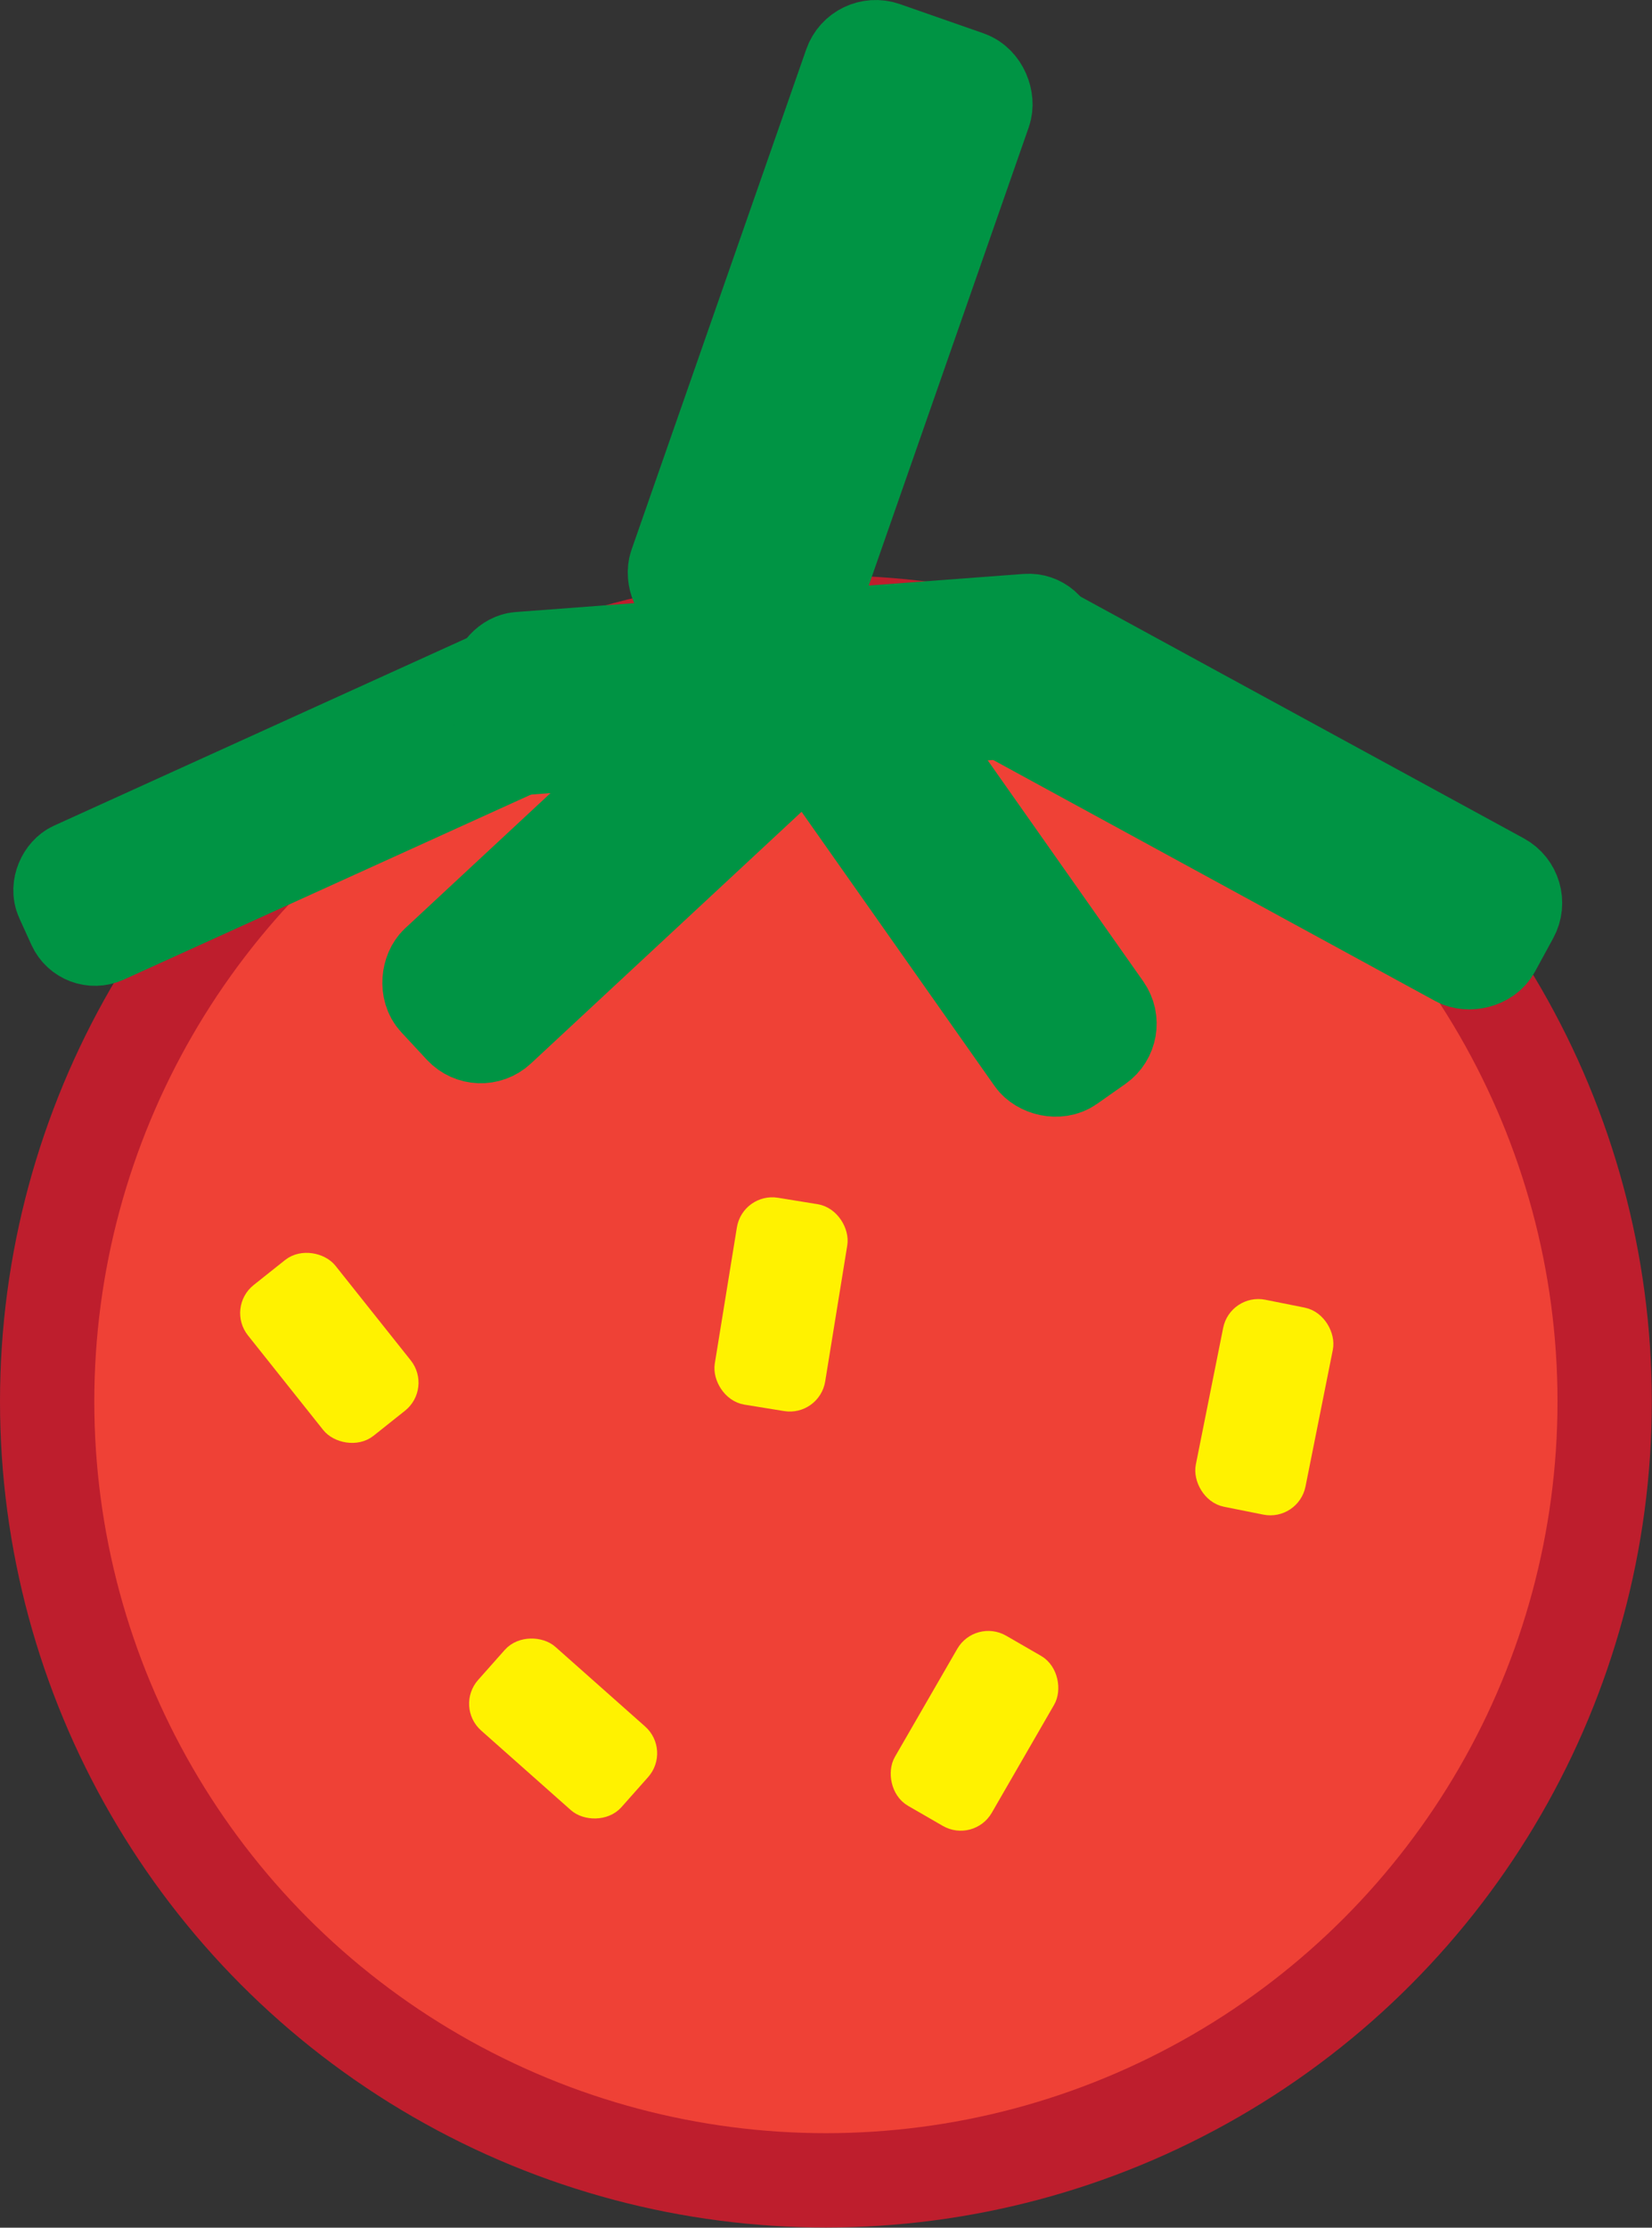 <?xml version="1.0" encoding="UTF-8"?>
<svg id="Layer_2" xmlns="http://www.w3.org/2000/svg" viewBox="0 0 87.59 118.09">
  <rect x="0" y="0" width="87.59" height="118.09" fill="#333333" stroke="none"/>
  <defs>
    <style>
      .cls-1 {
        fill: #009444;
      }

      .cls-1, .cls-2 {
        stroke: #009444;
      }

      .cls-1, .cls-2, .cls-3 {
        stroke-width: 5px;
      }

      .cls-1, .cls-2, .cls-3, .cls-4 {
        stroke-miterlimit: 10;
      }

      .cls-2 {
        fill: #00a651;
      }

      .cls-3 {
        fill: #ef4136;
        stroke: #be1e2d;
      }

      .cls-4 {
        fill: #fff200;
        stroke: #fff200;
      }
    </style>
  </defs>
  <g id="Layer_1-2" data-name="Layer_1">
    <circle class="cls-3" cx="43.79" cy="74.29" r="41.29"/>
    <rect class="cls-2" x="14.8" y="27.92" width="3.96" height="28.89" rx="1.2" ry="1.2" transform="translate(-14.86 75.17) rotate(-114.43)"/>
    <rect class="cls-2" x="64.12" y="27.28" width="4.82" height="29.95" rx="1.4" ry="1.4" transform="translate(-2.42 80.44) rotate(-61.4)"/>
    <rect class="cls-2" x="31.06" y="31.57" width="4.79" height="26.39" rx="1.4" ry="1.4" transform="translate(43.45 -10.22) rotate(47.08)"/>
    <rect class="cls-2" x="47.97" y="33.24" width="4.64" height="24.99" rx="1.4" ry="1.4" transform="translate(-17.16 37.27) rotate(-35.14)"/>
    <rect class="cls-2" x="38.8" y="21.57" width="4.71" height="29.42" rx="1.2" ry="1.2" transform="translate(8.06 80.03) rotate(-94.29)"/>
    <rect class="cls-1" x="40.27" y="2.49" width="7.5" height="30.9" rx="1.4" ry="1.4" transform="translate(79.66 49.39) rotate(-160.75)"/>
    <rect class="cls-4" x="49.21" y="87.04" width="4.93" height="9.41" rx="1.4" ry="1.4" transform="translate(52.79 -13.54) rotate(30)"/>
    <rect class="cls-4" x="15" y="66.84" width="4.93" height="9.21" rx="1.4" ry="1.4" transform="translate(-40.69 26.42) rotate(-38.51)"/>
    <rect class="cls-4" x="38.95" y="64.09" width="4.93" height="10.11" rx="1.4" ry="1.4" transform="translate(11.61 -5.74) rotate(9.22)"/>
    <rect class="cls-4" x="64.58" y="69.49" width="4.93" height="10.19" rx="1.4" ry="1.4" transform="translate(15.92 -11.69) rotate(11.31)"/>
    <rect class="cls-4" x="27.4" y="87.05" width="4.93" height="9.16" rx="1.4" ry="1.4" transform="translate(118.22 130.1) rotate(131.58)"/>
  </g>
</svg>